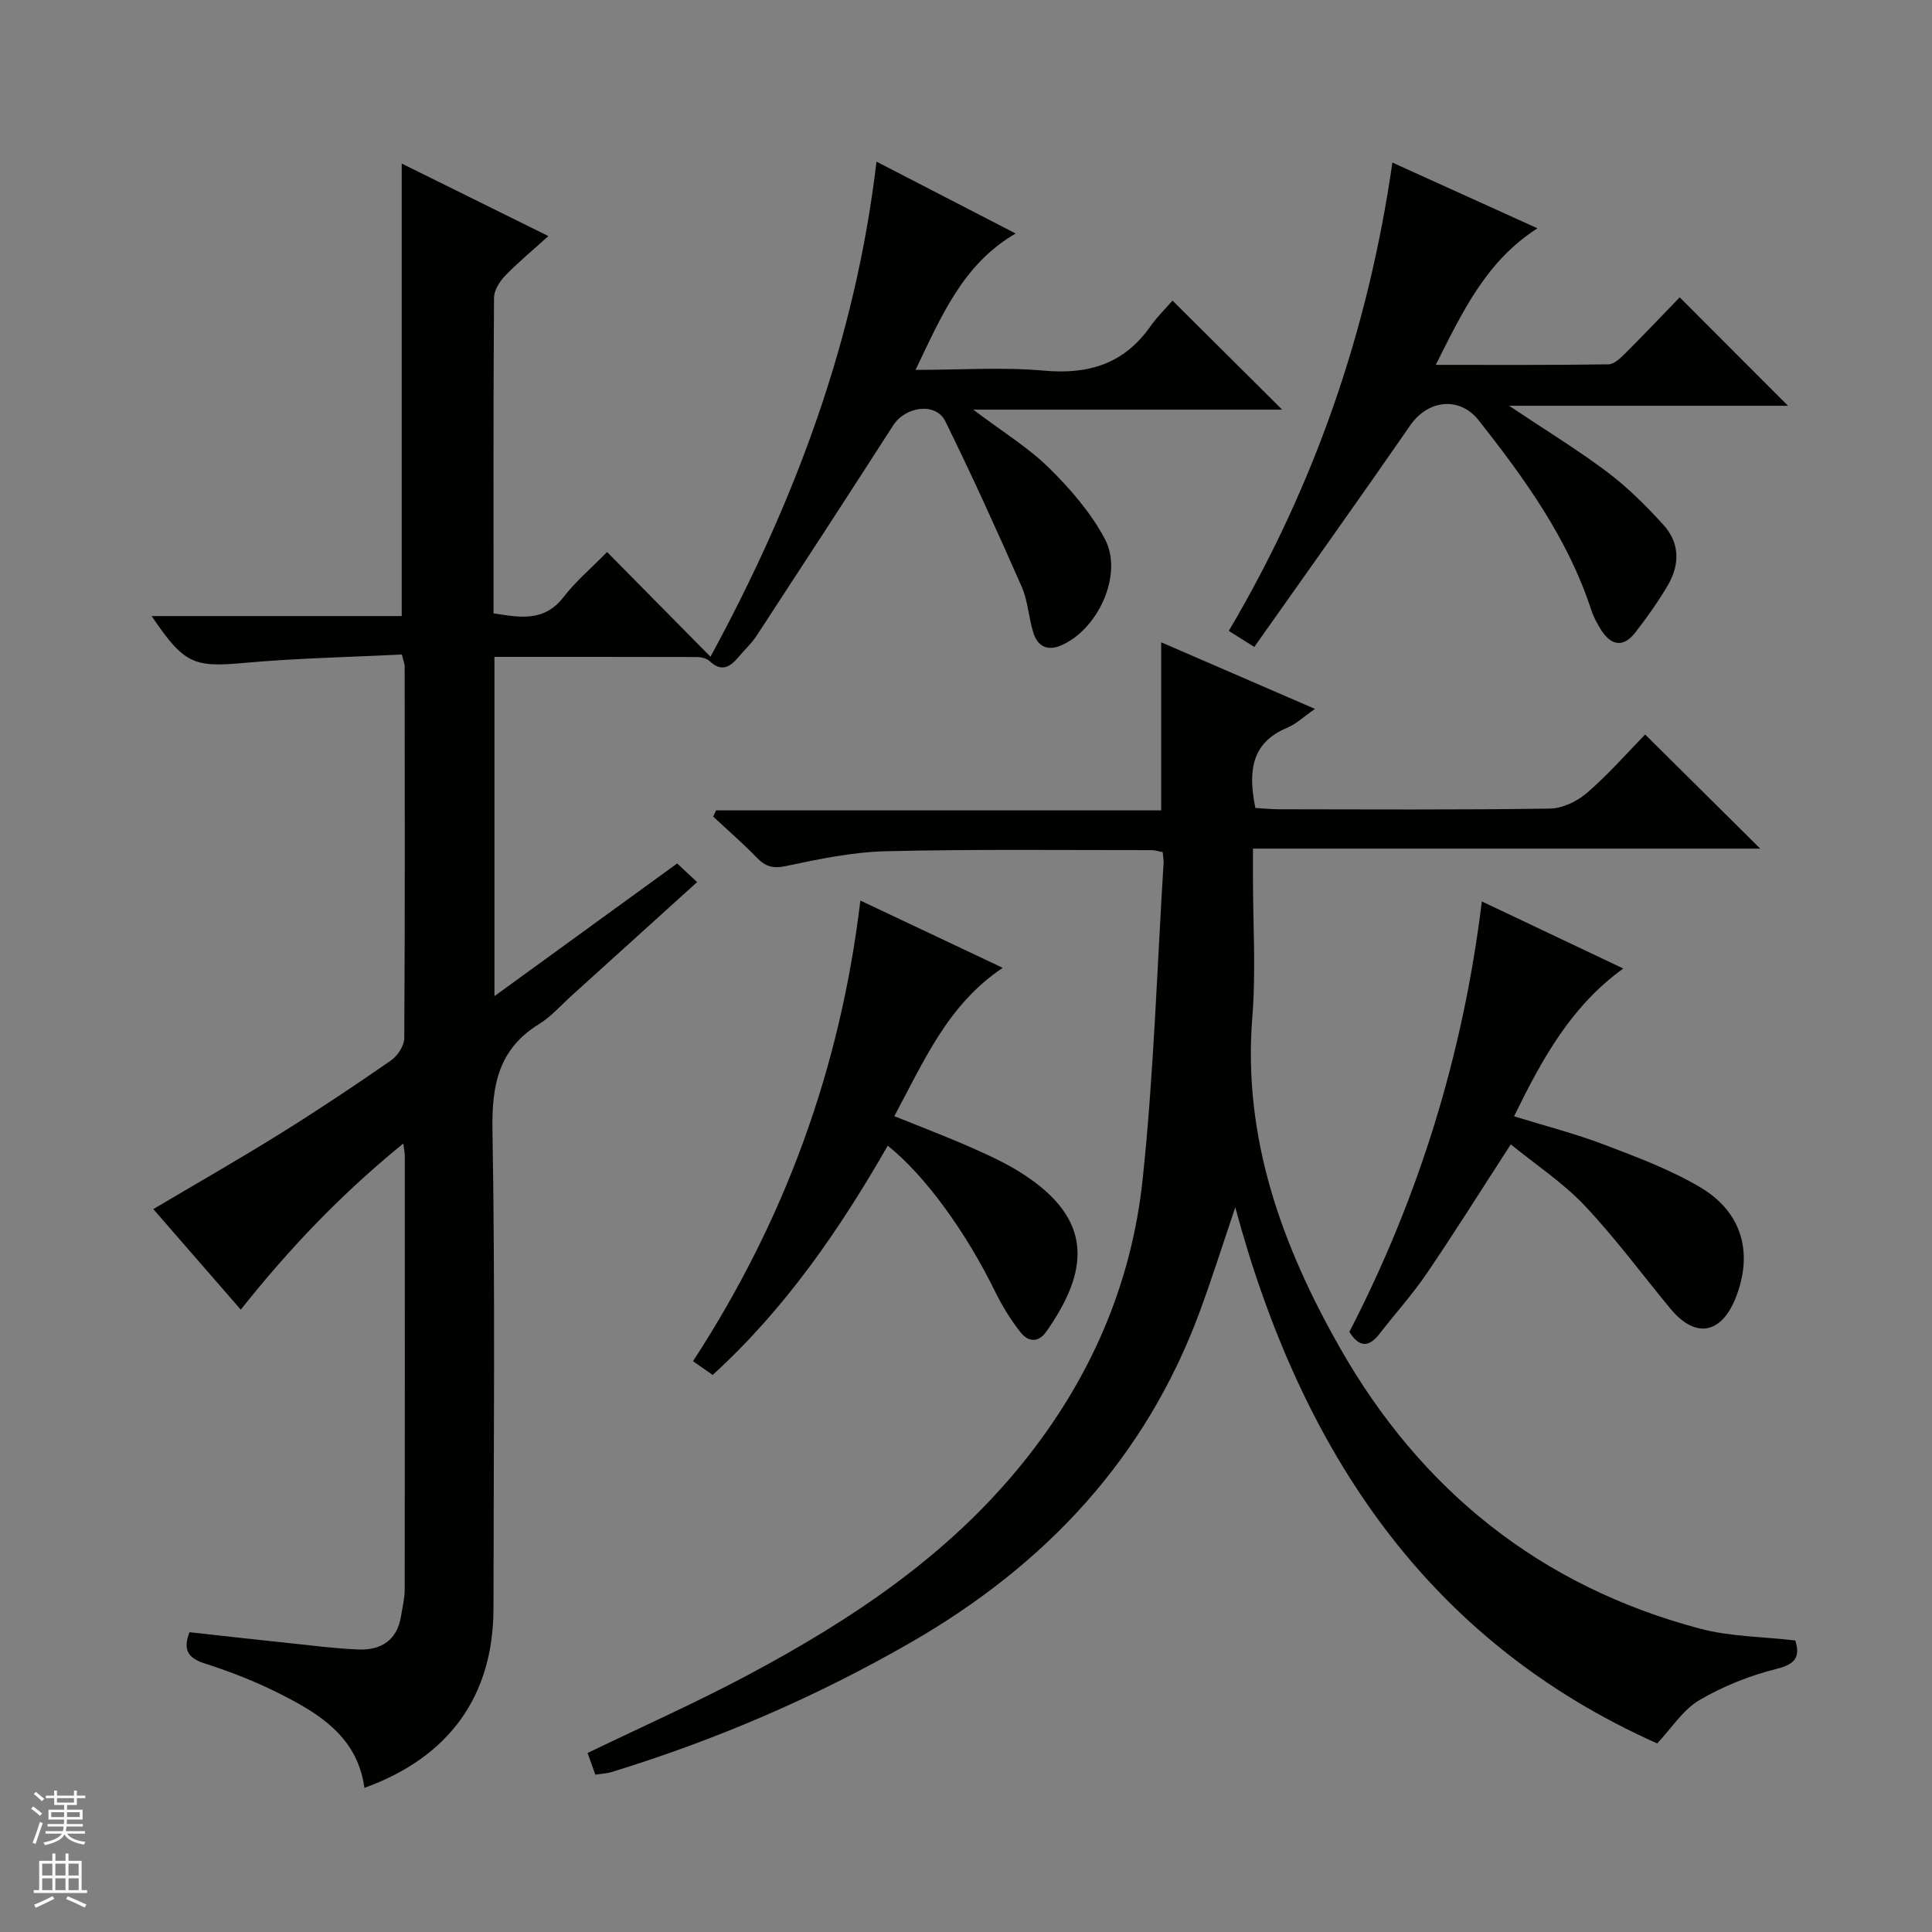 <svg enable-background="new 0 0 400 400" viewBox="0 0 400 400" xmlns="http://www.w3.org/2000/svg"><rect x="0" y="0" width="400" height="400" fill="#808080" stroke="none"/><g fill="#010100"><path d="m102.37 136v70.24c12.92-9.38 25.3-18.37 37.83-27.47 1.37 1.28 2.56 2.39 4.13 3.86-8.75 7.92-17.35 15.7-25.95 23.48-2.22 2.01-4.25 4.35-6.76 5.9-8.38 5.17-9.82 12.58-9.66 21.98.57 32.98.24 65.98.21 98.97-.01 18.08-9.09 30.82-26.72 37.2-1.48-10.79-9.67-15.58-18.21-19.83-4.75-2.36-9.75-4.29-14.8-5.91-3.44-1.11-4.65-2.73-3.21-6.49 6.87.76 13.75 1.54 20.64 2.26 4.78.5 9.56 1.13 14.35 1.32 4.69.18 8.01-1.91 8.81-6.92.29-1.8.75-3.6.76-5.41.04-29.99.03-59.99.02-89.98 0-.48-.12-.97-.31-2.45-12.64 10.28-23.43 21.52-33.65 34.4-6.11-7.03-12.03-13.84-18.11-20.82 8.95-5.3 17.72-10.3 26.28-15.63 7.77-4.83 15.38-9.91 22.9-15.12 1.38-.95 2.77-3.05 2.78-4.63.16-25.66.1-51.32.08-76.98 0-.47-.21-.94-.58-2.46-10.77.54-21.68.75-32.53 1.73-10.52.95-12.51.34-19.27-9.69h51.77c0-31.59 0-62.47 0-93.69 9.85 4.87 19.77 9.78 30.37 15.02-3.27 2.96-6.27 5.43-8.96 8.21-1.14 1.18-2.28 3-2.3 4.54-.15 21.65-.1 43.31-.1 65.36 5.45.83 10.45 1.86 14.5-3.38 2.52-3.26 5.73-5.98 9.01-9.32 7.17 7.26 14.03 14.2 21.41 21.68 17.59-32.42 30.03-65.68 34.37-102.5 9.58 4.95 18.96 9.78 28.81 14.87-10.95 6.38-15.32 17.03-20.73 28.24 9.47 0 18.12-.61 26.65.16 9.25.83 16.54-1.45 21.97-9.16 1.43-2.03 3.24-3.79 4.59-5.34 7.8 7.75 15.1 15.01 22.7 22.57-20.72 0-41.62 0-63.96 0 6.13 4.63 11.42 7.86 15.71 12.09 4.41 4.34 8.64 9.24 11.53 14.66 3.93 7.36-1.46 18.97-9.24 22.14-2.79 1.14-4.68-.04-5.51-2.56-1.03-3.14-1.13-6.63-2.44-9.62-5.07-11.53-10.27-23-15.83-34.3-1.96-3.97-8.24-3.12-10.8.86-9.35 14.53-18.77 29.02-28.23 43.48-1.08 1.66-2.59 3.03-3.87 4.56-1.72 2.05-3.49 3.02-5.86.79-.62-.58-1.73-.88-2.62-.88-13.83-.04-27.64-.03-41.97-.03z"/><path d="m255.75 249.97c-2.74 8.09-4.87 14.87-7.33 21.53-11.22 30.39-31.92 52.45-59.73 68.48-19.7 11.35-40.39 20.25-62.09 26.91-.94.29-1.97.32-3.34.54-.53-1.47-1.07-2.97-1.61-4.49 11.34-5.48 22.55-10.46 33.34-16.22 21.4-11.42 41.39-24.72 56.87-43.96 13.84-17.2 22.38-36.74 24.7-58.48 2.32-21.78 2.98-43.74 4.35-65.63.04-.64-.11-1.3-.19-2.22-.81-.15-1.58-.42-2.35-.42-18.33.01-36.67-.21-54.99.23-6.92.17-13.86 1.63-20.67 3.07-2.7.57-4.25.09-6.04-1.76-2.86-2.96-5.99-5.66-9.01-8.48.2-.43.4-.86.6-1.29h92.15c0-11.91 0-23.13 0-34.8 10.24 4.43 20.53 8.89 31.84 13.79-2.33 1.62-3.87 3.12-5.72 3.89-7.56 3.15-8.13 9.12-6.62 16.62 1.53.09 3.28.27 5.03.27 18.66.02 37.33.14 55.99-.14 2.61-.04 5.66-1.54 7.7-3.3 4.38-3.8 8.24-8.21 11.98-12.04 8.11 8.04 15.87 15.74 23.83 23.63-34.64 0-69.49 0-105.03 0v5.89c0 9.67.64 19.38-.13 28.99-2 25 6.12 47.28 18.07 68.35 16.76 29.55 41.53 49.48 74.6 58.26 6.32 1.68 13.09 1.67 19.75 2.45 1 3.29.17 4.88-3.86 5.88-5.55 1.38-11.08 3.59-16.01 6.48-3.37 1.98-5.7 5.74-8.73 8.96-47.57-21.24-73.72-60.48-87.35-110.99z"/><path d="m347.76 61.56c7.81 7.82 15.04 15.05 22.43 22.45-18.63 0-37.46 0-57.75 0 7.67 5.13 14.28 9.16 20.43 13.8 4.19 3.16 7.97 6.96 11.52 10.85 3.41 3.73 3.42 8.25.92 12.51-2.01 3.42-4.33 6.69-6.77 9.82-2.55 3.26-5.09 2.58-7.12-.69-.78-1.26-1.51-2.61-1.97-4.02-4.84-14.82-13.8-27.19-23.28-39.23-3.99-5.06-10.53-4.28-14.18 1-10.57 15.28-21.37 30.4-32.3 45.89-2.55-1.61-3.87-2.44-5.28-3.32 17.77-30.09 28.86-62.18 33.87-96.96 9.99 4.53 19.75 8.95 30.04 13.61-10.6 6.77-15.46 17.15-21.06 28.27 12.58 0 24.17.07 35.77-.11 1.22-.02 2.57-1.39 3.59-2.4 3.89-3.89 7.67-7.88 11.14-11.47z"/><path d="m147.55 284.67c-1.31-.92-2.47-1.74-4.07-2.85 18.92-29.02 30.5-60.53 34.65-95.37 10.04 4.75 19.59 9.26 29.48 13.93-11.38 7.6-16.31 19.3-22.45 30.71 5.66 2.29 10.74 4.21 15.71 6.4 3.63 1.6 7.3 3.26 10.63 5.39 15.1 9.61 13.94 20.26 5.14 32.8-1.72 2.45-3.85 2.09-5.37.14-2.02-2.59-3.8-5.45-5.24-8.41-5.99-12.26-14.48-24.02-22.23-30.21-9.96 17.37-21.19 33.73-36.25 47.47z"/><path d="m306.8 186.63c10 4.74 19.29 9.15 29.28 13.89-10.87 7.85-16.82 18.78-22.61 30.6 6.47 2 12.69 3.59 18.64 5.86 6.8 2.59 13.73 5.17 19.95 8.86 8.71 5.18 10.96 13.69 7.27 22.92-3 7.49-8.34 8.39-13.46 2.22-5.92-7.14-11.43-14.66-17.79-21.38-4.53-4.78-10.17-8.5-15.29-12.67-5.94 9.17-11.48 18.02-17.35 26.66-2.98 4.39-6.57 8.36-9.83 12.57-2.2 2.83-4.18 2.85-6.24-.4 14.33-27.78 23.53-57.24 27.43-89.13z"/></g><path d="m6.45 374.46.42-.45c.65.47 1.27.95 1.85 1.44l-.45.49c-.66-.56-1.26-1.06-1.83-1.48m.93 7.33-.63-.26c.55-1.36 1.05-2.8 1.52-4.33.19.1.38.19.59.27-.46 1.29-.95 2.73-1.48 4.32m-.38-10.38.44-.42c.43.34 1.01.82 1.74 1.44l-.49.49c-.53-.51-1.09-1.01-1.69-1.51m2.5.35h1.72v-1.04h.59v1.04h3.52v-1.04h.59v1.04h1.75v.53h-1.75v1.42h-2.03v.97h3.22v2.03h-3.24c0 .35-.01.66-.03.93h3.32v.53h-3.37c-.03.27-.08.58-.15.94h3.96v.53h-3.71c.67.92 1.93 1.48 3.79 1.68-.13.24-.23.44-.29.59-2.13-.38-3.48-1.08-4.04-2.12-.43.97-1.77 1.72-4.03 2.23-.09-.19-.2-.37-.33-.55 2.1-.42 3.37-1.03 3.81-1.83h-3.36v-.53h3.58c.08-.29.13-.61.16-.94h-3.33v-.53h3.39c.02-.27.04-.58.04-.93h-3.23v-2.03h3.25v-.97h-2.07v-1.42h-1.73zm1.12 3.44v1h2.65c.01-.3.02-.44.01-.4v-.25-.35zm1.19-2h3.52v-.91h-3.52zm4.71 2h-2.63v.59c0 .15-.01.28-.01.4h2.64z" fill="#fafafc"/><path d="m13.55 383.74h.63v1.52h2.72v6.07h1.13v.6h-11.05v-.6h1.13v-6.07h2.73v-1.52h.63v1.52h2.1v-1.52zm-2.68 8.83.38.56c-1.24.63-2.53 1.25-3.85 1.85-.1-.21-.21-.42-.34-.63 1.36-.55 2.63-1.15 3.81-1.78m-2.13-4.27h2.1v-2.45h-2.1zm0 3.04h2.1v-2.46h-2.1zm2.72-3.04h2.1v-2.45h-2.1zm0 3.04h2.1v-2.46h-2.1zm6.07 3.6c-1.41-.71-2.7-1.3-3.86-1.78l.35-.56c1.45.62 2.75 1.19 3.88 1.72zm-1.25-9.09h-2.1v2.45h2.1zm-2.09 5.49h2.1v-2.46h-2.1z" fill="#fafafc"/></svg>